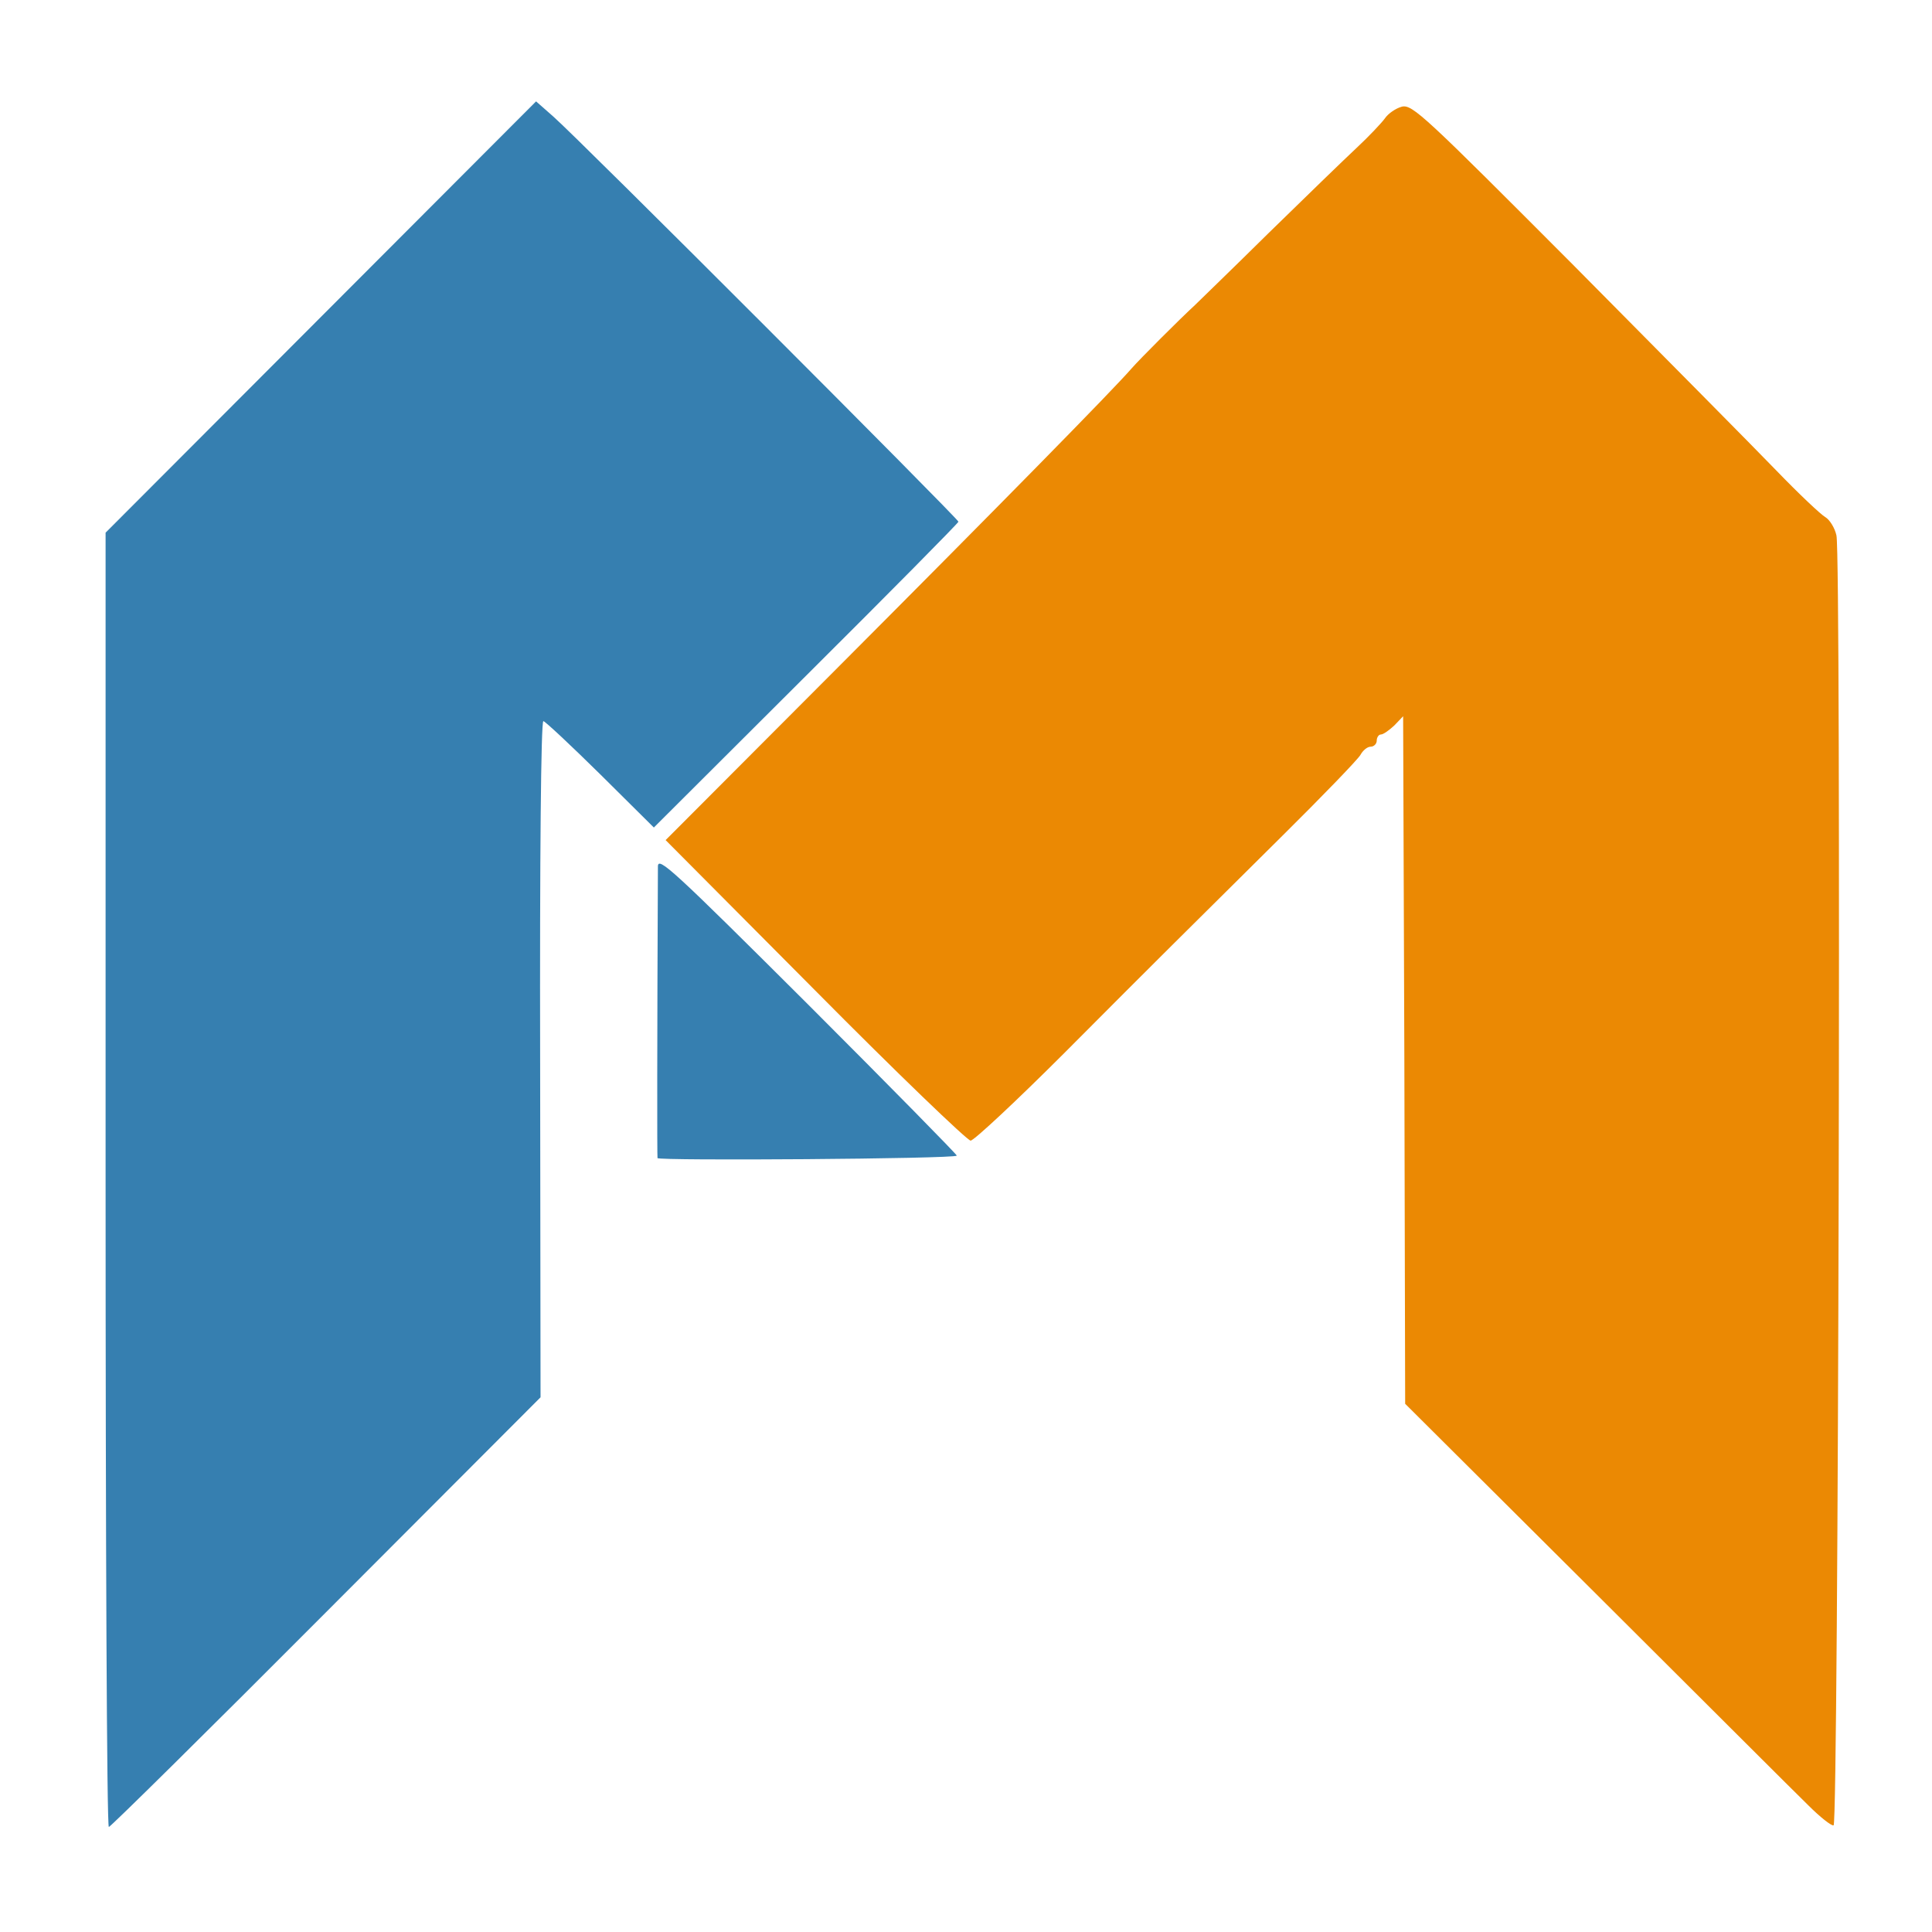 <svg t="1713433645761" class="icon" viewBox="0 0 1073 1024" version="1.1" xmlns="http://www.w3.org/2000/svg" p-id="3517" width="200" height="200"><path d="M1004.377 978.213c-6.541-6.315-59.545-59.32-117.963-117.512l-106.009-105.558-0.451-191.041-0.677-190.816-4.962 5.188c-2.932 2.707-6.09 4.962-7.443 4.962-1.128 0-2.256 1.579-2.256 3.383s-1.579 3.383-3.383 3.383-4.285 2.03-5.639 4.511-20.976 22.781-43.531 45.11c-57.967 57.515-66.763 66.086-121.121 120.67-26.615 26.615-50.072 48.493-51.877 48.493s-40.825-37.441-86.386-83.454l-83.003-83.454 94.28-94.506c90.897-91.122 154.502-155.856 164.426-167.359 4.511-5.188 26.615-27.292 35.411-35.411 2.256-2.256 20.751-20.074 40.825-39.922 20.3-19.848 42.404-41.276 48.944-47.366 6.767-6.315 13.759-13.759 15.563-16.24 1.804-2.707 6.09-5.639 9.473-6.541 5.864-1.353 12.631 5.188 95.633 88.416 49.17 49.621 99.693 100.596 112.324 113.678 12.405 12.856 24.811 24.585 27.292 25.938 2.256 1.353 5.188 5.864 6.09 10.15 2.707 12.18 1.128 715.672-1.579 716.349-1.128 0.451-7.443-4.511-13.984-11.052z" fill="#EB8903" p-id="3518"></path><path d="M58.643 630.865V271.337l119.542-119.767 119.542-119.767 9.473 8.345c13.984 12.18 225.1 223.521 225.1 225.1 0 0.677-38.118 39.246-84.581 85.484l-84.581 84.356-29.547-29.322c-16.465-16.24-30.675-29.547-31.803-29.773-1.353-0.226-2.03 76.236-1.804 187.433l0.226 188.109-119.091 119.316c-65.41 65.635-119.767 119.316-120.67 119.316-1.128 0-1.804-161.72-1.804-359.302z" fill="#367FB0" p-id="3519"></path><path d="M365.167 618.685c-0.226-1.353-0.226-65.861 0.226-161.945 0-5.864 8.12 1.579 83.454 76.687 45.787 45.787 83.003 83.679 82.552 83.905-1.579 1.804-166.005 2.932-166.231 1.353z" fill="#367FB0" p-id="3520"></path></svg>